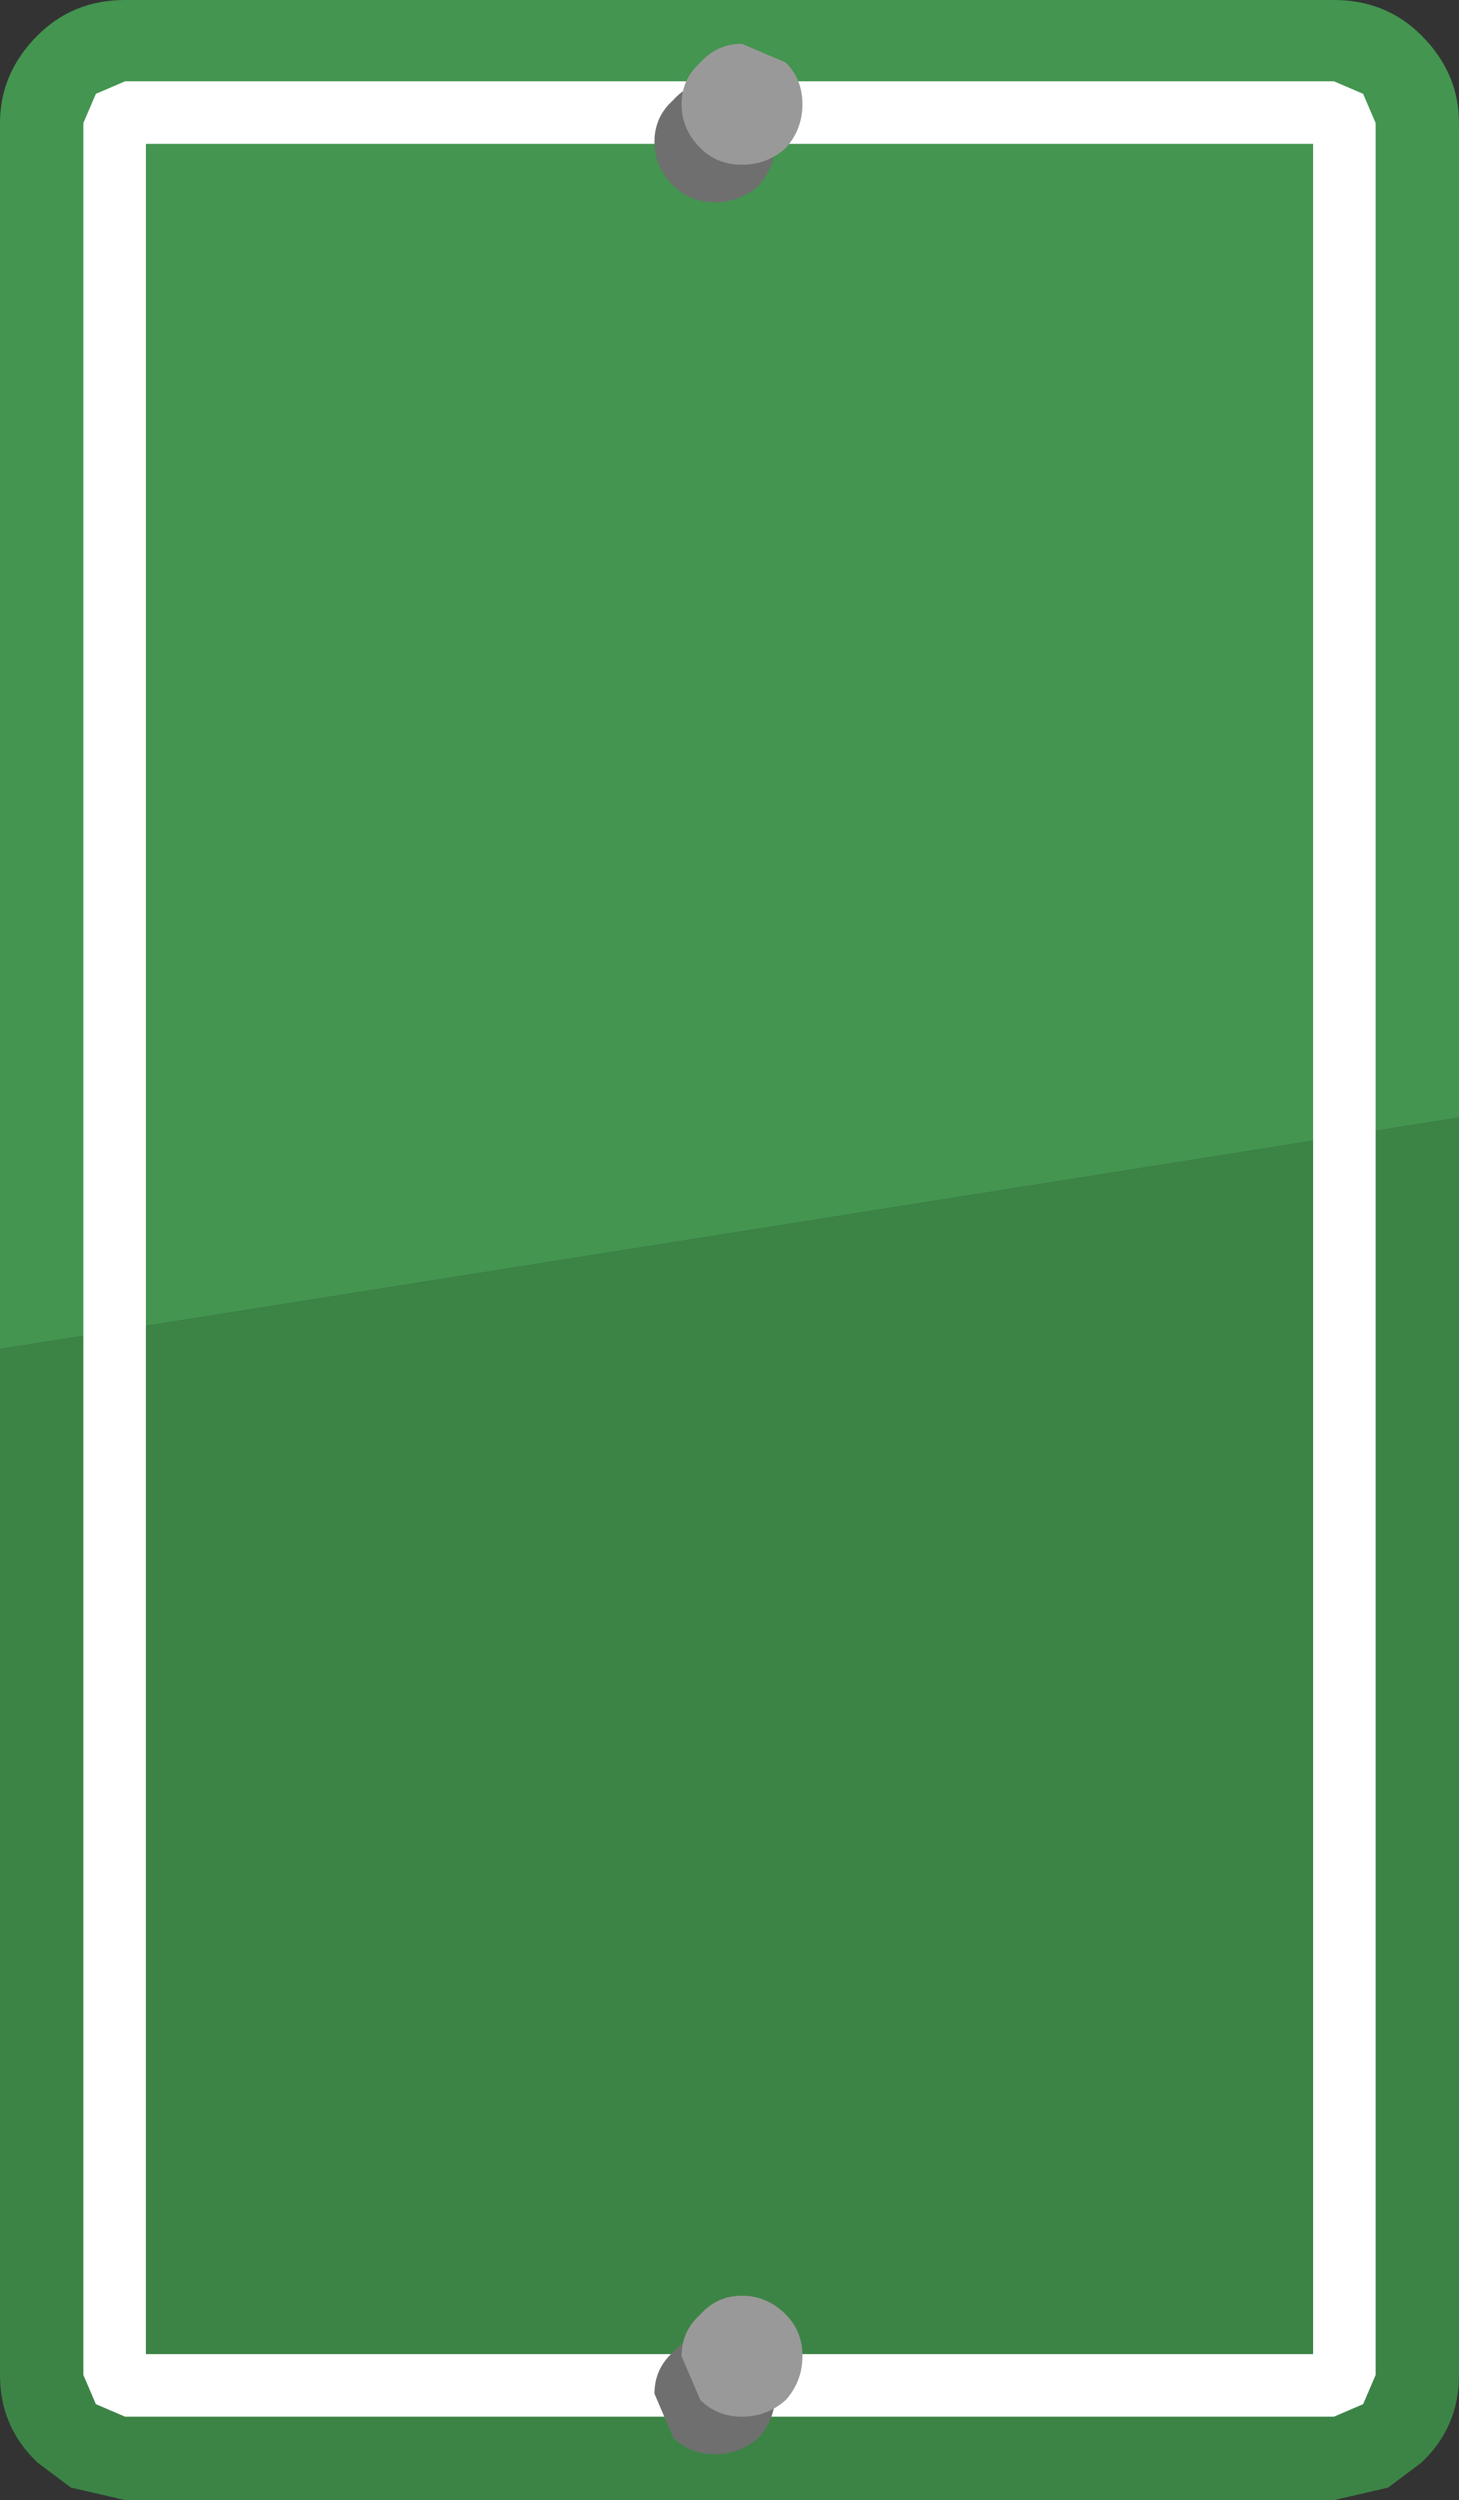 <?xml version="1.0" encoding="UTF-8" standalone="no"?>
<svg xmlns:ffdec="https://www.free-decompiler.com/flash" xmlns:xlink="http://www.w3.org/1999/xlink" ffdec:objectType="frame" height="59.95px" width="35.0px" xmlns="http://www.w3.org/2000/svg">
  <rect width="100%" height="100%" fill="#333333" stroke="none"/>
  <g transform="matrix(1.0, 0.0, 0.0, 1.0, 17.5, 29.95)">
    <use ffdec:characterId="1043" height="59.95" transform="matrix(1.0, 0.0, 0.0, 1.0, -17.5, -29.95)" width="35.0" xlink:href="#shape0"/>
  </g>
  <defs>
    <g id="shape0" transform="matrix(1.0, 0.0, 0.0, 1.0, 17.5, 29.95)">
      <path d="M-17.5 2.4 L-17.5 -27.0 Q-17.5 -28.2 -16.6 -29.1 -15.75 -29.95 -14.5 -29.95 L14.5 -29.95 Q15.75 -29.95 16.6 -29.1 17.5 -28.2 17.5 -27.0 L17.5 -3.15 -17.5 2.4" fill="#439550" fill-rule="evenodd" stroke="none"/>
      <path d="M17.5 -3.15 L17.5 27.0 Q17.5 28.25 16.6 29.1 L15.8 29.7 14.5 30.0 -14.5 30.0 -15.8 29.7 -16.6 29.1 Q-17.5 28.25 -17.5 27.0 L-17.5 2.4 17.5 -3.15" fill="#3c8446" fill-rule="evenodd" stroke="none"/>
      <path d="M-14.0 26.5 L14.0 26.5 14.0 -26.5 -14.0 -26.5 -14.0 26.5 M-14.5 -28.0 L14.5 -28.0 15.2 -27.7 15.5 -27.0 15.5 27.0 15.2 27.7 14.5 28.0 -14.5 28.0 -15.2 27.7 -15.5 27.0 -15.5 -27.0 -15.2 -27.7 -14.5 -28.0" fill="#ffffff" fill-rule="evenodd" stroke="none"/>
      <path d="M1.1 27.45 Q1.1 28.05 0.7 28.5 0.25 28.9 -0.35 28.9 -0.95 28.9 -1.35 28.5 L-1.8 27.45 Q-1.8 26.85 -1.35 26.45 -0.95 26.0 -0.35 26.0 0.25 26.0 0.7 26.45 1.1 26.85 1.1 27.45" fill="#6f6f6f" fill-rule="evenodd" stroke="none"/>
      <path d="M1.75 26.55 Q1.75 27.15 1.35 27.6 0.9 28.0 0.3 28.0 -0.3 28.0 -0.7 27.6 L-1.15 26.55 Q-1.15 25.95 -0.7 25.55 -0.3 25.1 0.3 25.1 0.9 25.1 1.35 25.55 1.75 25.95 1.75 26.55" fill="#9a9999" fill-rule="evenodd" stroke="none"/>
      <path d="M1.1 -26.55 Q1.1 -25.95 0.7 -25.5 0.25 -25.1 -0.35 -25.1 -0.95 -25.1 -1.35 -25.5 -1.8 -25.95 -1.8 -26.55 -1.8 -27.15 -1.35 -27.55 -0.95 -28.0 -0.35 -28.0 0.25 -28.0 0.7 -27.55 1.1 -27.15 1.1 -26.55" fill="#6f6f6f" fill-rule="evenodd" stroke="none"/>
      <path d="M1.75 -27.45 Q1.75 -26.85 1.35 -26.4 0.9 -26.0 0.3 -26.0 -0.3 -26.0 -0.7 -26.4 -1.15 -26.85 -1.15 -27.45 -1.15 -28.05 -0.7 -28.45 -0.3 -28.9 0.3 -28.9 L1.35 -28.45 Q1.75 -28.05 1.75 -27.45" fill="#9a9999" fill-rule="evenodd" stroke="none"/>
    </g>
  </defs>
</svg>
